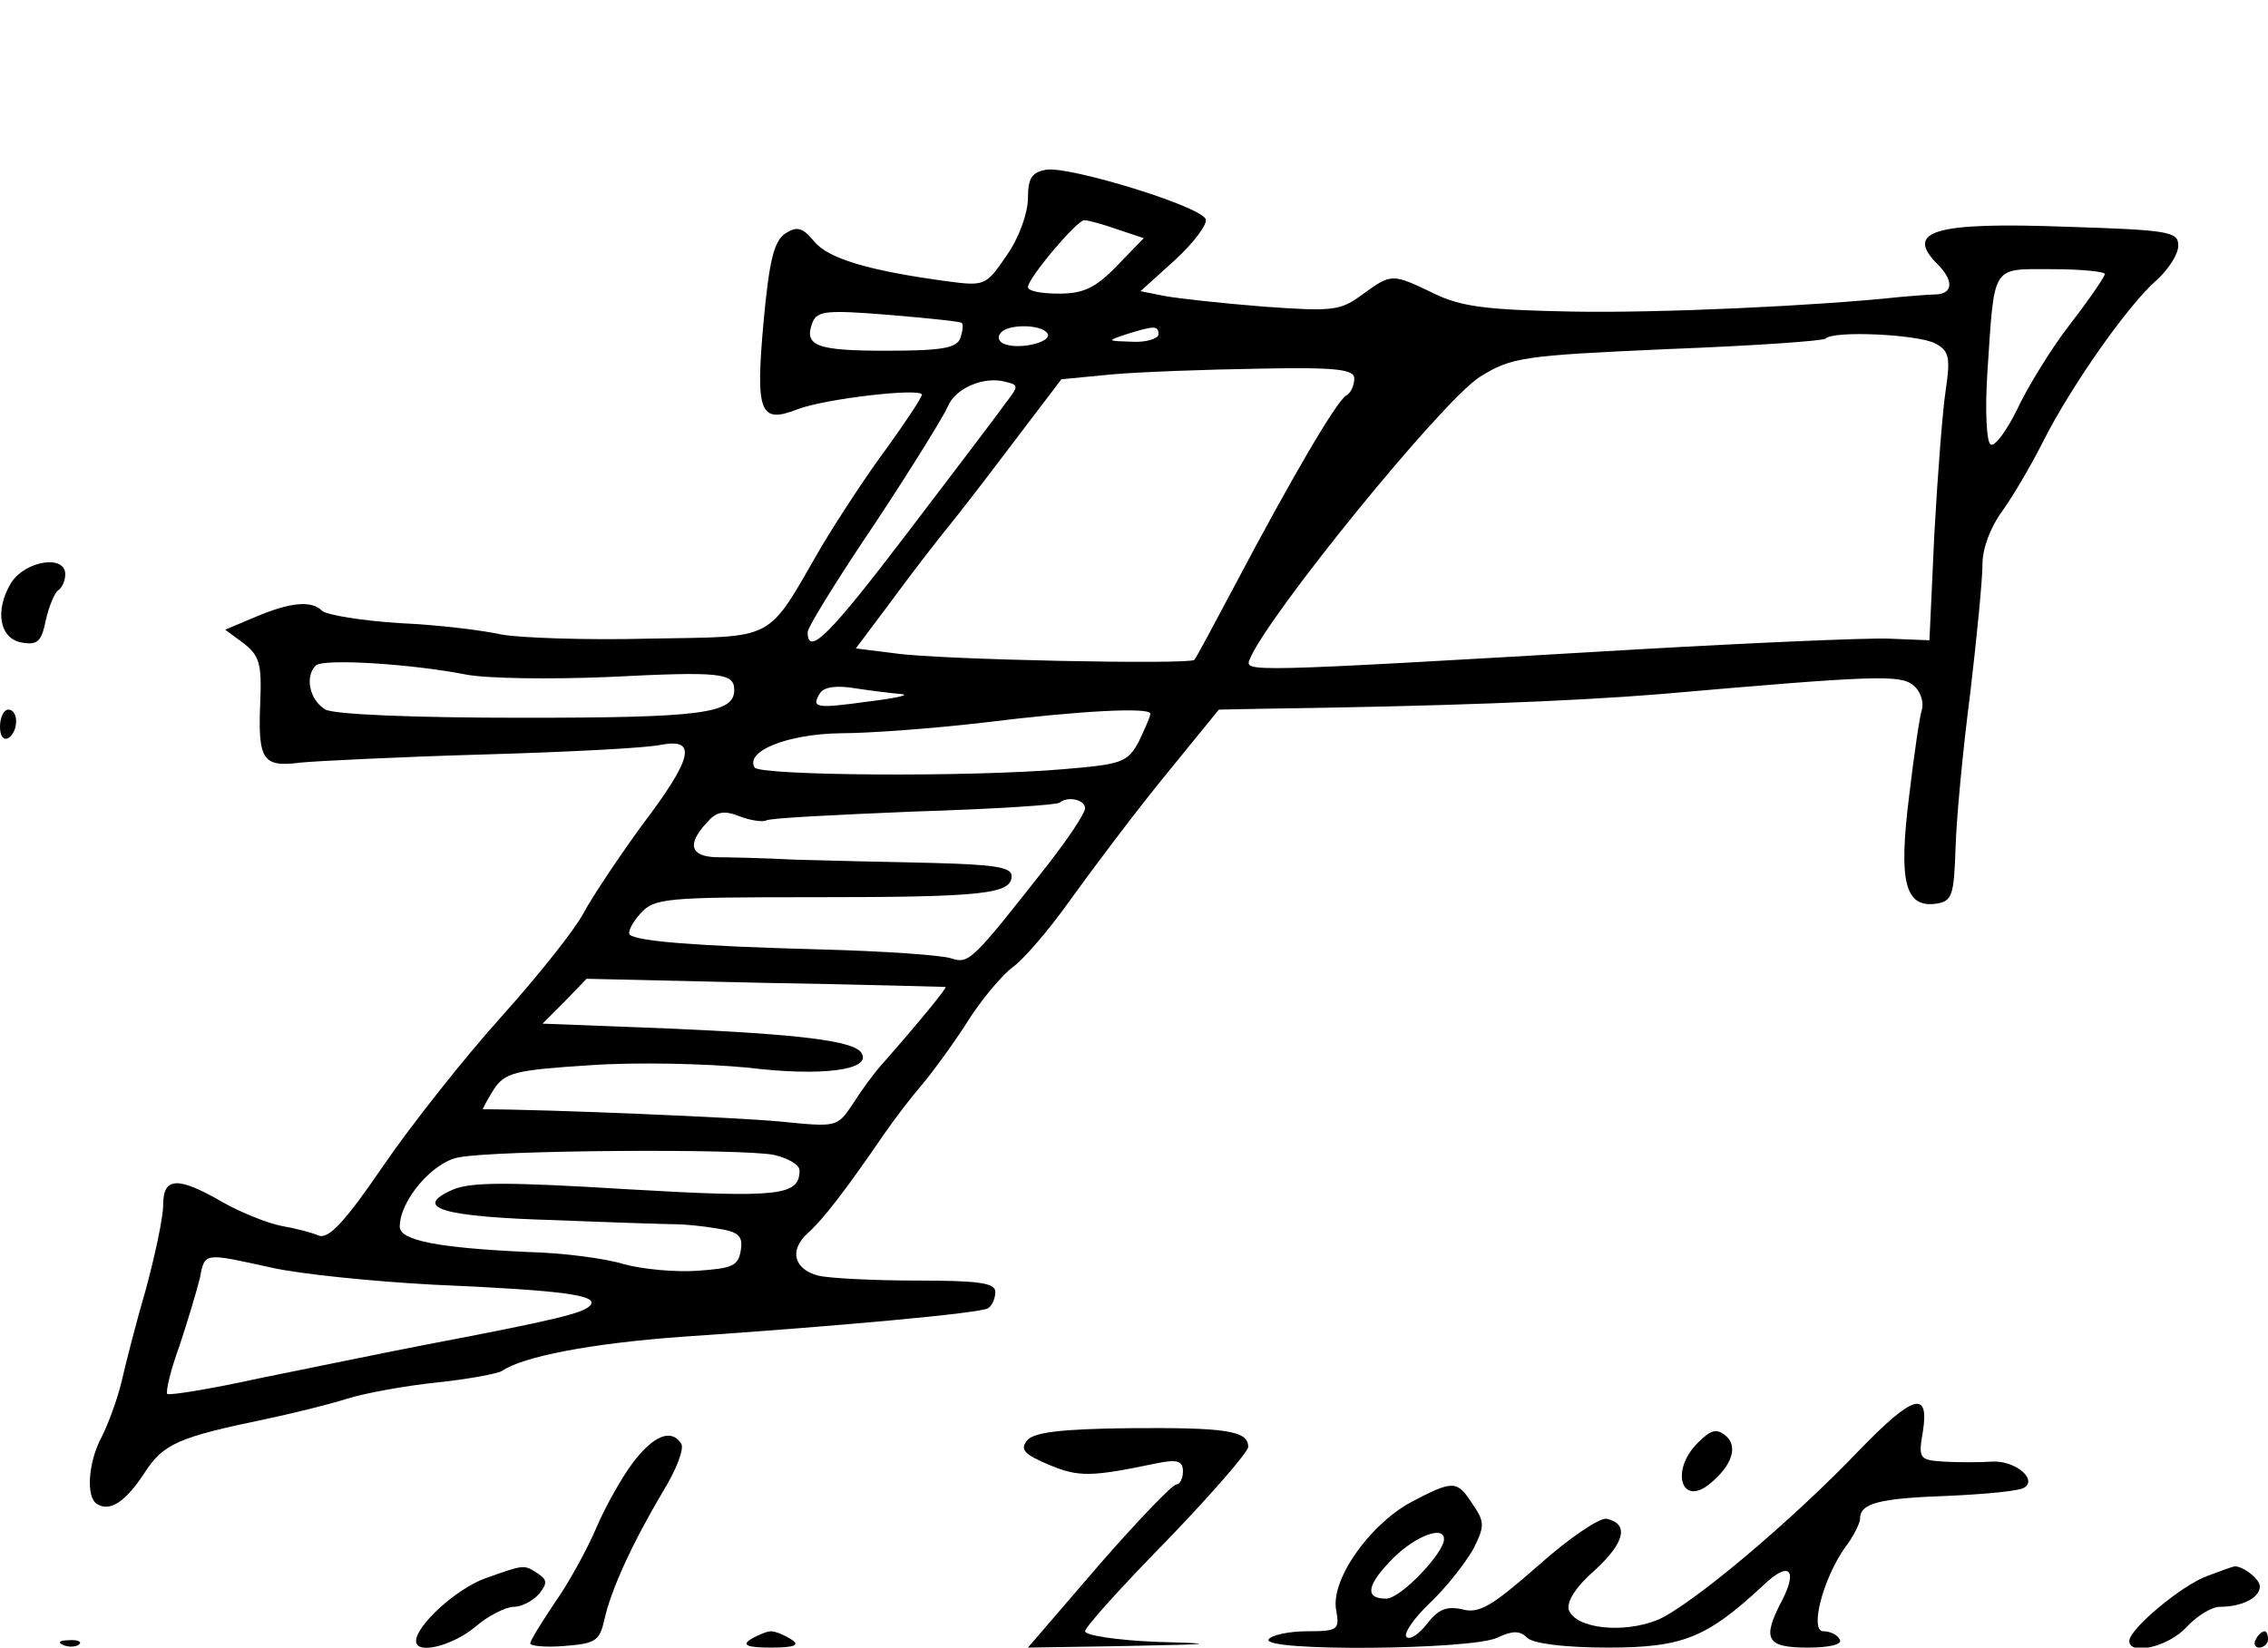 <?xml version="1.0" standalone="no"?>
<!DOCTYPE svg PUBLIC "-//W3C//DTD SVG 20010904//EN"
 "http://www.w3.org/TR/2001/REC-SVG-20010904/DTD/svg10.dtd">
<svg version="1.0" xmlns="http://www.w3.org/2000/svg"
 width="278pt" height="202pt" viewBox="0 0 278 202"
 preserveAspectRatio="xMidYMid meet">
<g transform="translate(0,202) scale(0.1,-0.1)"
fill="#000000" stroke="none">
<path d="M1283 1812 c-18 -3 -23 -10 -23 -35 0 -18 -11 -49 -26 -70 -25 -37
-27 -38 -72 -32 -97 13 -147 28 -164 49 -14 17 -21 19 -35 10 -14 -9 -20 -32
-27 -108 -10 -111 -5 -126 41 -108 33 13 153 27 153 18 0 -3 -19 -32 -42 -64
-24 -32 -60 -87 -81 -122 -69 -119 -53 -110 -212 -113 -77 -2 -158 1 -180 5
-22 5 -78 12 -125 14 -47 3 -89 10 -95 15 -13 13 -38 11 -81 -7 l-38 -16 23
-17 c19 -15 22 -25 20 -72 -3 -71 3 -80 49 -74 20 2 122 7 225 10 104 3 202 8
218 12 44 8 38 -17 -25 -100 -29 -40 -61 -88 -71 -107 -10 -19 -55 -76 -100
-126 -45 -50 -110 -132 -145 -183 -47 -69 -67 -90 -79 -86 -9 4 -29 9 -46 12
-16 3 -49 16 -72 29 -55 32 -73 31 -73 -3 0 -16 -10 -62 -21 -103 -12 -41 -25
-92 -30 -114 -5 -21 -16 -51 -24 -67 -17 -31 -20 -75 -6 -83 16 -10 35 3 58
38 23 36 42 44 148 66 33 7 78 18 100 25 22 7 72 16 110 20 39 4 75 11 80 14
26 18 110 34 220 42 192 13 367 29 376 35 5 3 9 12 9 20 0 11 -19 14 -97 14
-54 0 -108 3 -120 6 -30 8 -36 31 -13 52 19 17 46 52 94 122 13 19 34 46 46
60 12 14 37 48 55 76 18 29 44 59 56 68 13 9 44 45 69 80 25 35 76 103 114
150 l70 86 50 1 c220 3 380 9 491 18 263 23 294 24 310 11 9 -7 13 -20 11 -29
-3 -9 -10 -57 -16 -108 -13 -104 -5 -136 33 -131 20 3 22 10 24 68 1 36 9 121
18 190 8 68 15 139 15 158 0 20 10 46 24 65 13 18 36 57 51 87 34 67 104 167
139 197 14 13 26 31 26 42 0 17 -11 19 -137 23 -162 6 -199 -5 -158 -46 20
-20 19 -36 -2 -37 -10 0 -29 -2 -43 -3 -102 -11 -296 -20 -403 -18 -105 2
-136 6 -169 22 -52 25 -52 25 -88 -1 -27 -20 -36 -21 -120 -15 -51 4 -105 10
-122 13 l-30 6 42 38 c23 21 40 44 38 50 -5 16 -166 65 -195 61z m86 -73 l33
-11 -33 -34 c-26 -27 -41 -34 -71 -34 -21 0 -38 3 -38 8 0 11 60 82 69 82 5 0
23 -5 40 -11z m1211 -55 c0 -3 -19 -31 -43 -62 -24 -31 -53 -79 -65 -105 -13
-26 -27 -45 -32 -42 -5 3 -7 41 -4 88 9 134 4 127 79 127 36 0 65 -3 65 -6z
m-1401 -60 c2 -2 1 -10 -2 -19 -5 -12 -24 -15 -91 -15 -86 0 -101 6 -90 35 6
14 18 15 93 9 47 -4 88 -8 90 -10z m105 -13 c6 -10 -33 -20 -52 -13 -7 2 -10
8 -6 13 7 12 51 12 58 0z m136 -1 c0 -5 -15 -10 -32 -9 -31 1 -32 1 -8 9 35
11 40 11 40 0z m952 -11 c17 -9 19 -17 13 -57 -4 -26 -10 -105 -14 -177 l-6
-130 -50 2 c-27 1 -165 -5 -305 -13 -494 -29 -484 -28 -478 -12 21 52 235 316
282 346 39 24 51 26 230 34 104 4 192 10 194 13 10 10 113 5 134 -6z m-712
-43 c0 -8 -4 -18 -10 -21 -12 -7 -69 -105 -135 -230 -26 -49 -49 -92 -51 -94
-5 -6 -313 0 -367 8 l-48 6 45 60 c24 33 56 74 69 90 14 17 50 64 81 105 l57
75 62 6 c34 3 115 6 180 7 96 2 117 -1 117 -12z m-428 -31 c-9 -13 -64 -85
-121 -160 -93 -122 -121 -151 -121 -120 0 6 37 66 83 134 45 68 85 133 89 143
9 22 44 37 70 30 17 -4 17 -5 0 -27z m-661 -332 c26 -5 104 -6 175 -3 138 7
154 5 154 -16 0 -29 -41 -34 -260 -34 -133 0 -229 4 -241 10 -19 11 -26 40
-12 54 9 9 118 2 184 -11z m534 -24 c11 -1 -7 -5 -40 -9 -65 -9 -71 -8 -60 10
5 8 21 10 44 6 20 -3 45 -6 56 -7z m305 -24 c0 -4 -7 -19 -14 -34 -14 -26 -21
-28 -92 -34 -115 -10 -372 -8 -379 2 -12 20 40 41 105 42 36 0 115 6 175 13
121 15 205 19 205 11z m-80 -116 c0 -6 -20 -36 -44 -67 -95 -121 -98 -124
-120 -117 -12 4 -84 9 -161 11 -152 4 -224 10 -233 18 -3 3 3 15 13 26 17 19
31 20 214 20 207 0 241 4 241 26 0 11 -22 14 -97 16 -54 1 -129 3 -168 4 -38
2 -82 3 -97 3 -32 1 -36 16 -12 42 12 14 21 16 41 8 13 -5 28 -7 32 -5 3 3 85
7 181 11 96 3 176 8 179 11 9 8 31 4 31 -7z m-171 -219 c3 0 -34 -45 -78 -95
-10 -11 -26 -33 -36 -49 -19 -28 -19 -28 -89 -21 -52 5 -288 15 -364 15 -1 0
5 11 13 24 14 21 25 24 118 30 57 4 142 2 194 -3 90 -11 152 -3 139 18 -9 15
-76 23 -236 30 l-155 6 27 27 27 28 218 -5 c120 -2 220 -5 222 -5z m-210 -206
c17 -4 31 -12 31 -19 0 -31 -24 -34 -212 -23 -147 9 -192 9 -214 -1 -49 -22
-11 -33 128 -37 73 -3 140 -5 148 -5 8 0 30 -2 48 -5 27 -4 33 -9 30 -27 -3
-19 -10 -22 -53 -25 -27 -2 -68 2 -90 8 -22 7 -75 14 -118 15 -109 5 -157 14
-157 31 0 32 40 79 72 85 45 9 348 11 387 3z m-617 -138 c35 -8 124 -17 198
-21 161 -7 206 -13 193 -26 -9 -9 -40 -17 -203 -48 -52 -10 -143 -29 -203 -41
-59 -13 -109 -21 -112 -19 -2 3 4 29 15 59 10 30 21 67 25 83 6 32 5 31 87 13z"/>
<path d="M14 1306 c-21 -34 -15 -70 14 -74 18 -3 23 2 28 27 4 18 11 34 15 37
5 3 9 12 9 20 0 24 -48 17 -66 -10z"/>
<path d="M0 1129 c0 -11 4 -17 10 -14 13 8 13 35 0 35 -5 0 -10 -9 -10 -21z"/>
<path d="M2280 243 c-86 -90 -207 -191 -248 -209 -42 -17 -100 -11 -109 12 -3
10 8 28 32 49 37 34 42 57 14 63 -9 1 -46 -24 -83 -57 -57 -50 -73 -60 -94
-54 -19 4 -29 0 -43 -18 -10 -13 -21 -20 -25 -16 -4 4 9 23 29 42 21 20 44 50
53 66 14 28 14 33 -1 55 -19 29 -23 30 -76 2 -51 -28 -99 -96 -91 -133 4 -23
2 -25 -36 -25 -23 0 -44 -5 -47 -10 -9 -15 247 -13 280 2 19 9 28 9 37 0 7 -7
46 -12 99 -12 92 0 121 12 190 76 31 30 43 21 24 -17 -26 -49 -20 -59 31 -59
27 0 43 4 39 10 -3 6 -12 10 -20 10 -17 0 -1 63 26 102 11 14 19 31 19 36 0
19 23 25 107 28 46 2 88 6 94 10 17 10 -11 34 -40 32 -14 -1 -40 -1 -58 0 -30
2 -32 3 -26 37 8 51 -12 45 -77 -22z m-510 -110 c0 -17 -53 -73 -71 -73 -27 0
-24 17 10 51 27 26 61 39 61 22z"/>
<path d="M1259 254 c-9 -11 -4 -17 27 -30 36 -15 51 -15 132 2 25 5 32 3 32
-10 0 -9 -4 -16 -8 -16 -5 0 -48 -45 -96 -100 l-86 -100 122 2 c108 2 112 3
36 5 -49 2 -88 8 -88 13 0 5 45 55 100 111 55 57 100 109 100 115 0 20 -27 24
-147 23 -82 -1 -116 -5 -124 -15z"/>
<path d="M2081 251 c-34 -34 -20 -79 15 -50 27 22 35 46 19 59 -11 9 -18 7
-34 -9z"/>
<path d="M776 227 c-13 -17 -34 -54 -45 -80 -11 -26 -34 -68 -51 -92 -16 -24
-30 -46 -30 -50 0 -3 19 -5 42 -3 38 3 43 6 49 33 8 36 34 93 72 157 16 26 26
52 22 58 -12 19 -34 10 -59 -23z"/>
<path d="M595 85 c-36 -13 -85 -58 -85 -77 0 -17 44 -6 72 17 16 14 38 25 48
25 9 0 23 7 31 16 10 13 10 17 -2 25 -17 11 -16 11 -64 -6z"/>
<path d="M2706 88 c-31 -11 -96 -65 -96 -80 0 -18 48 -7 70 17 13 14 31 25 41
25 27 0 49 11 49 25 0 10 -25 28 -33 24 -1 0 -15 -5 -31 -11z"/>
<path d="M920 10 c-11 -7 -4 -10 25 -10 29 0 36 3 25 10 -8 5 -19 10 -25 10
-5 0 -17 -5 -25 -10z"/>
<path d="M2765 10 c-3 -5 -1 -10 4 -10 6 0 11 5 11 10 0 6 -2 10 -4 10 -3 0
-8 -4 -11 -10z"/>
<path d="M78 3 c7 -3 16 -2 19 1 4 3 -2 6 -13 5 -11 0 -14 -3 -6 -6z"/>
</g>
</svg>
